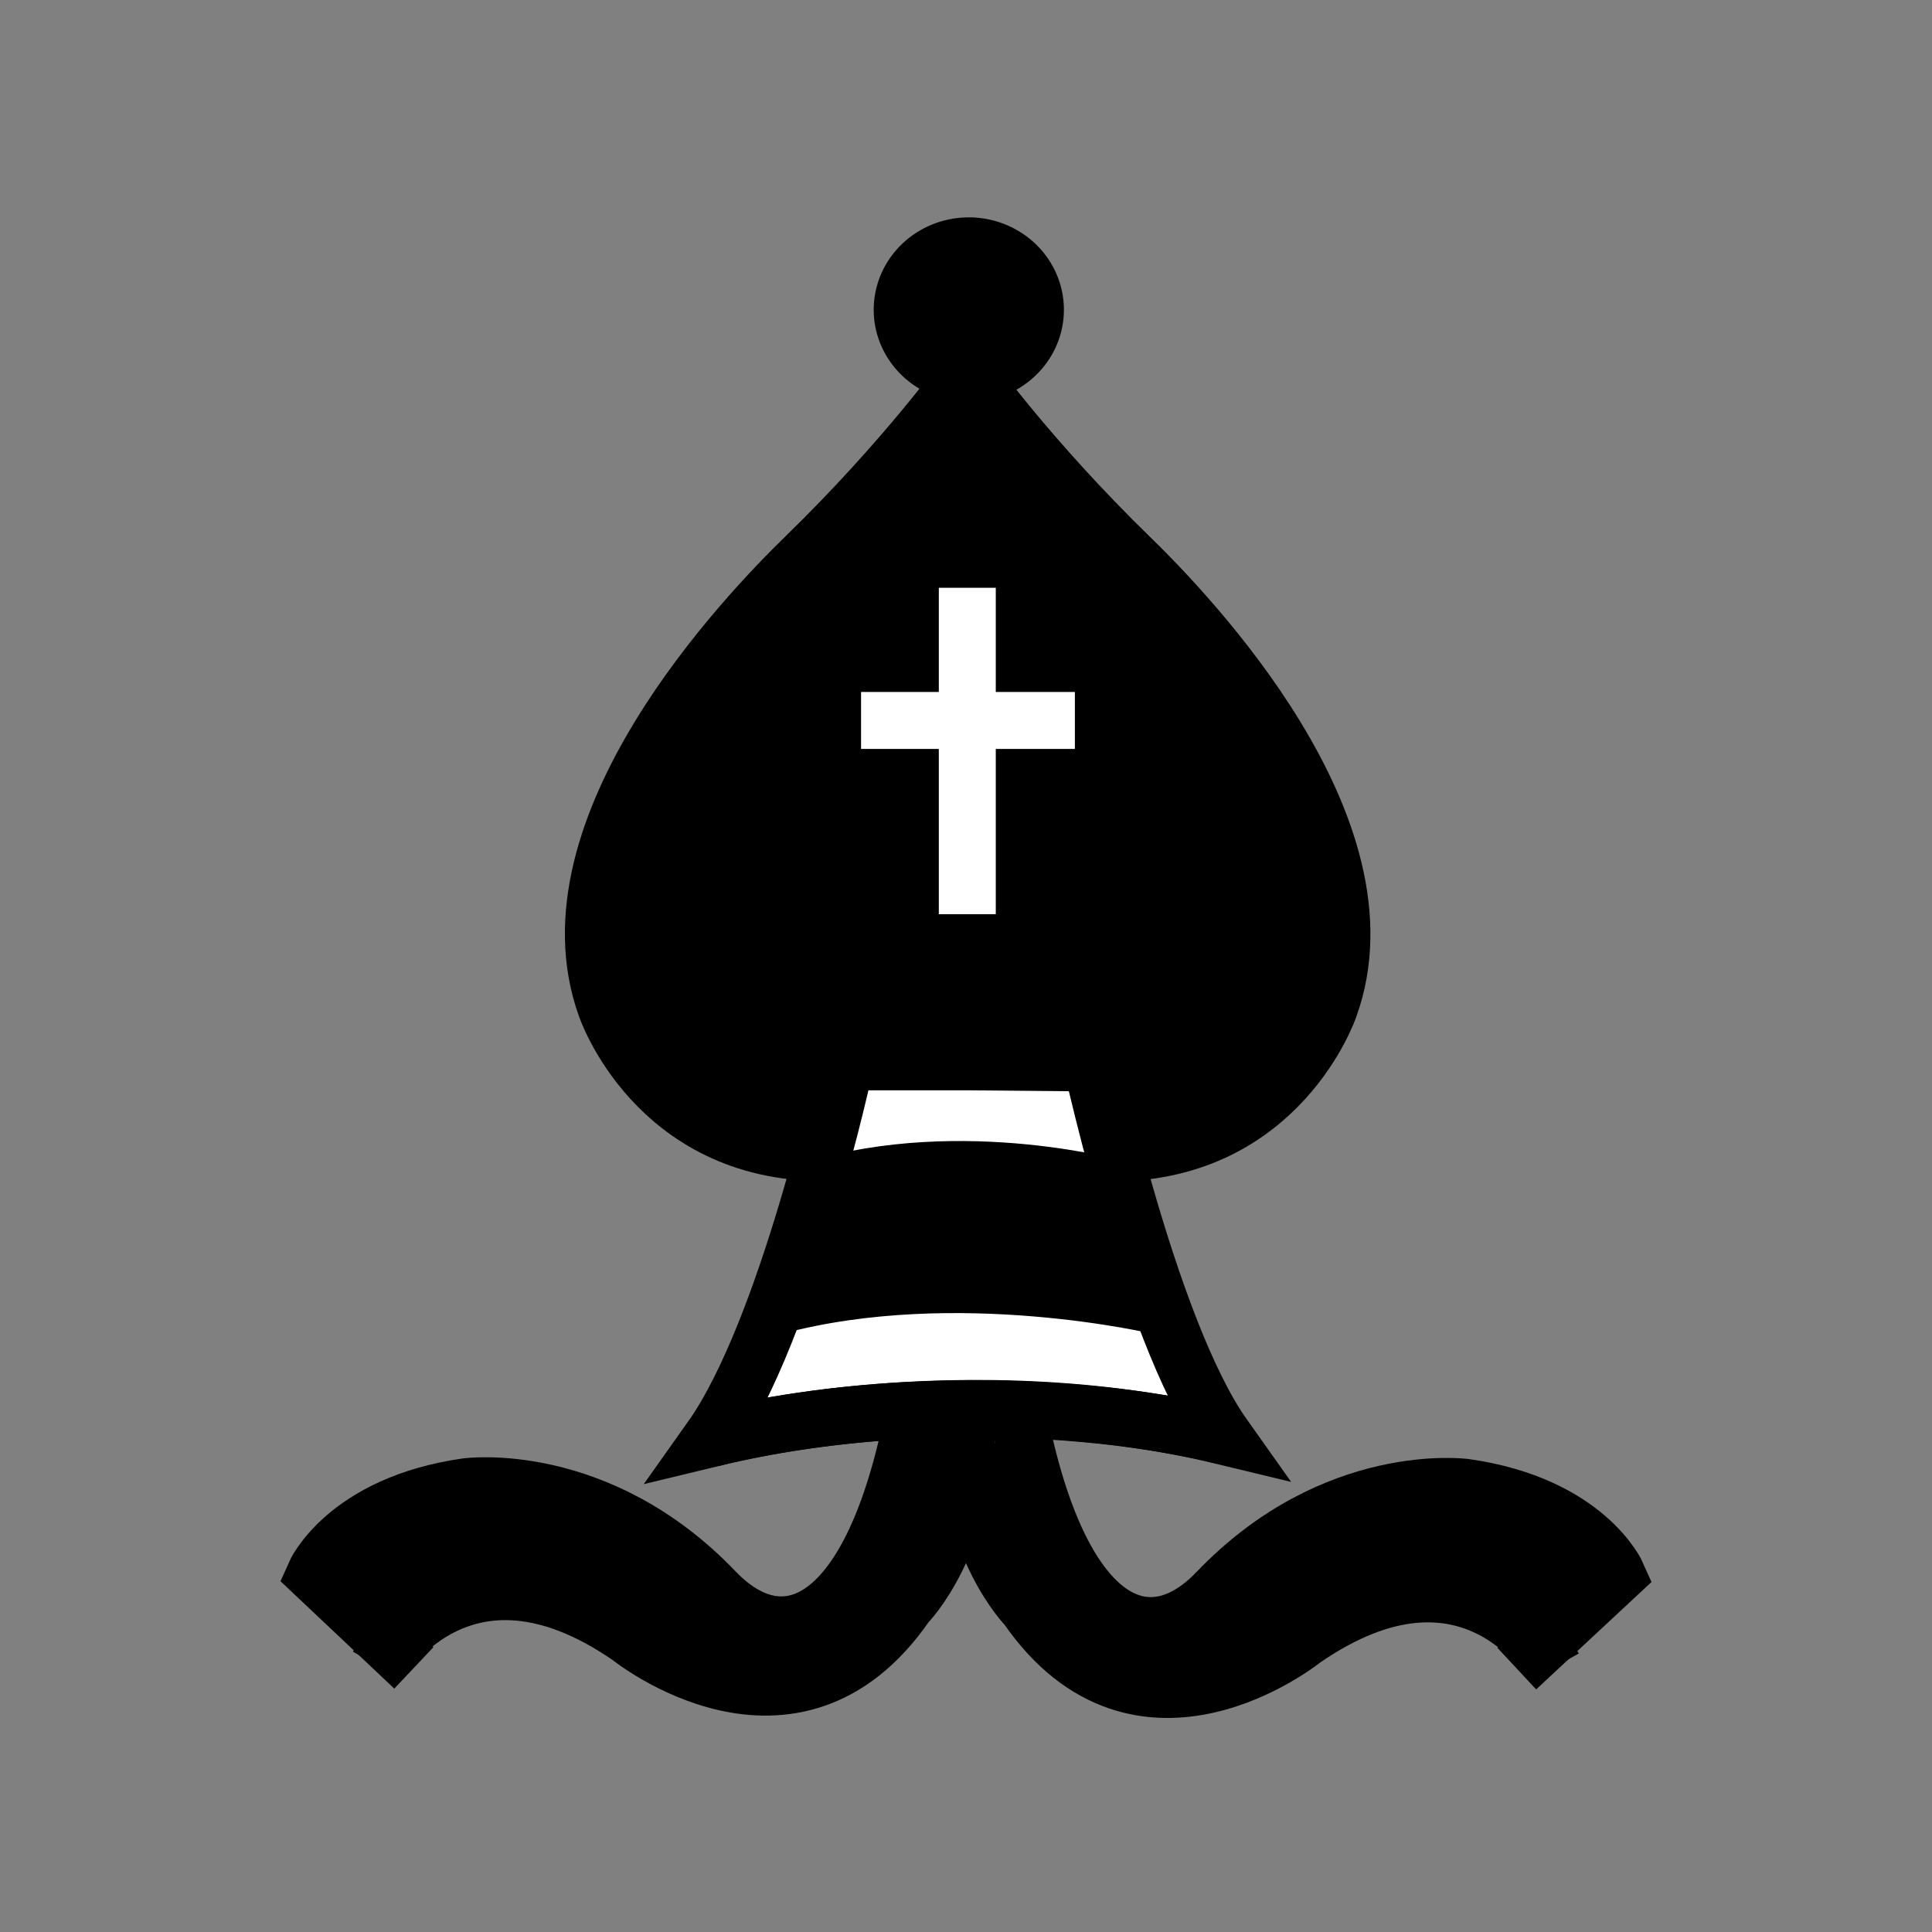 <?xml version="1.0" encoding="UTF-8" standalone="no"?>
<!-- Created with Inkscape (http://www.inkscape.org/) -->

<svg
   xmlns:dc="http://purl.org/dc/elements/1.1/"
   xmlns:cc="http://creativecommons.org/ns#"
   xmlns:rdf="http://www.w3.org/1999/02/22-rdf-syntax-ns#"
   xmlns:svg="http://www.w3.org/2000/svg"
   xmlns="http://www.w3.org/2000/svg"
   xmlns:sodipodi="http://sodipodi.sourceforge.net/DTD/sodipodi-0.dtd"
   xmlns:inkscape="http://www.inkscape.org/namespaces/inkscape"
   width="64px"
   height="64px"
   id="svg3183"
   version="1.1"
   inkscape:version="0.48.5 r10040"
   sodipodi:docname="B_black_square.svg">
  <rect width="100%" height="100%" fill="#808080" stroke="none"/>
  <defs
     id="defs3185" />
  <sodipodi:namedview
     id="base"
     pagecolor="#ffffff"
     bordercolor="#666666"
     borderopacity="1.0"
     inkscape:pageopacity="0.0"
     inkscape:pageshadow="2"
     inkscape:zoom="5.5"
     inkscape:cx="32"
     inkscape:cy="32"
     inkscape:current-layer="layer1"
     showgrid="true"
     inkscape:document-units="px"
     inkscape:grid-bbox="true"
     inkscape:window-width="1920"
     inkscape:window-height="1018"
     inkscape:window-x="0"
     inkscape:window-y="27"
     inkscape:window-maximized="1" />
  <g
     id="layer1"
     inkscape:label="Layer 1"
     inkscape:groupmode="layer">
    <path
       style="fill:#000000;stroke:#000000;stroke-width:1.906;stroke-miterlimit:4;stroke-opacity:1;stroke-dasharray:none"
       d="m 31.917,13.86 c -1.083,1.271 -2.147,2.569 -3.325,3.759 -2.128,2.192 -4.354,4.354 -5.942,6.991 -1.354,2.185 -2.475,4.74 -2.101,7.365 0.311,2.022 1.763,3.8 3.575,4.709 0.757,0.365 1.589,0.604 2.421,0.674 0.332,-0.214 0.241,-0.71 0.386,-1.037 0.153,-0.637 0.306,-1.272 0.452,-1.913 3.138,-0.023 6.277,-1.27e-4 9.415,0.002 0.208,0.944 0.412,1.896 0.702,2.821 0.297,0.241 0.729,-0.006 1.068,-0.028 2.377,-0.515 4.325,-2.483 4.925,-4.812 0.431,-1.934 -0.093,-3.933 -0.901,-5.699 -1.409,-3.034 -3.639,-5.585 -5.992,-7.932 -1.453,-1.464 -2.826,-3.007 -4.168,-4.582 -0.151,-0.128 -0.274,-0.393 -0.515,-0.319 z m 0.117,4.497 c 0.349,0.044 0.979,-0.192 0.798,0.38 0.016,1.413 -0.033,2.839 0.024,4.245 0.232,0.275 0.722,0.062 1.056,0.13 1.041,0 2.081,0 3.122,0 0,0.508 0,1.017 0,1.525 -1.356,0.016 -2.724,-0.032 -4.072,0.024 -0.277,0.231 -0.063,0.719 -0.13,1.052 0,2.304 0,4.608 0,6.912 -0.532,0 -1.064,0 -1.596,0 0,-2.6 0,-5.2 0,-7.8 -0.157,-0.368 -0.697,-0.112 -1.017,-0.188 -1.041,0 -2.081,0 -3.122,0 0,-0.508 0,-1.017 0,-1.525 1.335,-0.016 2.682,0.032 4.008,-0.024 0.277,-0.231 0.063,-0.719 0.13,-1.052 0,-1.226 0,-2.453 0,-3.679 0.266,0 0.532,0 0.798,0 z"
       id="path4597"
       inkscape:connector-curvature="0" />
    <path
       style="fill:none;stroke:#000000;stroke-width:1.887;stroke-linecap:butt;stroke-linejoin:miter;stroke-miterlimit:4;stroke-opacity:1;stroke-dasharray:none"
       d="m 36.838,38.195 c 5.577,0 7.204,-4.834 7.204,-4.834 2.138,-5.919 -4.661,-13.01 -6.6,-14.896 -3.347,-3.255 -5.392,-6.116 -5.392,-6.116"
       id="path3027-8"
       inkscape:connector-curvature="0"
       sodipodi:nodetypes="ccsc" />
    <path
       style="fill:none;stroke:#000000;stroke-width:1.887;stroke-linecap:butt;stroke-linejoin:miter;stroke-miterlimit:4;stroke-opacity:1;stroke-dasharray:none"
       d="m 27.272,38.183 c -5.577,0 -7.204,-4.834 -7.204,-4.834 -2.138,-5.919 4.661,-13.01 6.6,-14.896 3.347,-3.255 5.392,-6.116 5.392,-6.116"
       id="path3027"
       inkscape:connector-curvature="0"
       sodipodi:nodetypes="ccsc" />
    <path
       style="fill:#ffffff;fill-opacity:1;stroke:#000000;stroke-width:1.887;stroke-linecap:butt;stroke-linejoin:miter;stroke-miterlimit:4;stroke-opacity:1;stroke-dasharray:none"
       d="m 40.423,47.546 c 0,0 -1.759,-0.468 -4.491,-0.715 -3.209,-0.29 -7.759,-0.297 -12.378,0.822 C 26.11,44.052 28.015,35.174 28.015,35.174 l 4.044,0 4.854,0.045"
       id="path2985"
       inkscape:connector-curvature="0"
       sodipodi:nodetypes="cscccc" />
    <path
       style="fill:none;stroke:#000000;stroke-width:1.887;stroke-linecap:butt;stroke-linejoin:miter;stroke-miterlimit:4;stroke-opacity:1;stroke-dasharray:none"
       d="m 23.549,47.655 c 0,0 1.741,-0.478 4.444,-0.767 3.247,-0.348 7.881,-0.439 12.549,0.692 -2.556,-3.601 -4.552,-13.127 -4.552,-13.127"
       id="path2985-9"
       inkscape:connector-curvature="0"
       sodipodi:nodetypes="cscc" />
    <path
       style="fill:none;stroke:#000000;stroke-width:1.887;stroke-linecap:butt;stroke-linejoin:miter;stroke-miterlimit:4;stroke-opacity:1;stroke-dasharray:none"
       d="m 25.691,43.265 c 5.996,-1.603 12.735,0.007 12.735,0.007"
       id="path3856"
       inkscape:connector-curvature="0"
       sodipodi:nodetypes="cc" />
    <path
       style="fill:#000000;stroke:#000000;stroke-width:1.887;stroke-linecap:butt;stroke-linejoin:miter;stroke-miterlimit:4;stroke-opacity:1;stroke-dasharray:none"
       d="m 26.941,39.405 c 4.975,-1.498 10.224,0.008 10.224,0.008"
       id="path3858"
       inkscape:connector-curvature="0"
       sodipodi:nodetypes="cc" />
    <path
       style="fill:none;stroke:#000000;stroke-width:1.887;stroke-linecap:butt;stroke-linejoin:miter;stroke-miterlimit:4;stroke-opacity:1;stroke-dasharray:none"
       d="m 32.029,47.133 c -0.022,4.023 -2.01,6.017 -2.01,6.017 -3.757,5.452 -9.169,1.078 -9.169,1.078 -5.603,-3.867 -8.34,0.951 -8.34,0.951"
       id="path3868"
       inkscape:connector-curvature="0"
       sodipodi:nodetypes="cccc" />
    <path
       style="fill:none;stroke:#000000;stroke-width:1.887;stroke-linecap:butt;stroke-linejoin:miter;stroke-miterlimit:4;stroke-opacity:1;stroke-dasharray:none"
       d="m 30.179,47.254 c -1.401,6.657 -4.239,7.808 -6.494,5.452 C 19.8,48.649 15.458,49.248 15.458,49.248 11.447,49.818 10.423,52.15 10.423,52.15 l 3.286,3.101"
       id="path3870"
       inkscape:connector-curvature="0"
       sodipodi:nodetypes="csccc" />
    <path
       style="fill:none;stroke:#000000;stroke-width:1.887;stroke-linecap:butt;stroke-linejoin:miter;stroke-miterlimit:4;stroke-opacity:1;stroke-dasharray:none"
       d="m 32.004,47.211 c 0.022,4.023 2.01,6.017 2.01,6.017 3.757,5.452 9.169,1.078 9.169,1.078 5.603,-3.867 8.295,0.929 8.295,0.929"
       id="path3868-9"
       inkscape:connector-curvature="0"
       sodipodi:nodetypes="cccc" />
    <path
       style="fill:none;stroke:#000000;stroke-width:1.887;stroke-linecap:butt;stroke-linejoin:miter;stroke-miterlimit:4;stroke-opacity:1;stroke-dasharray:none"
       d="m 33.821,47.277 c 1.401,6.657 4.239,7.808 6.494,5.452 3.884,-4.057 8.226,-3.459 8.226,-3.459 4.011,0.571 5.034,2.902 5.034,2.902 l -3.331,3.101"
       id="path3870-9"
       inkscape:connector-curvature="0"
       sodipodi:nodetypes="csccc" />
    <path
       sodipodi:type="arc"
       style="fill:#000000;stroke:#000000;stroke-width:30;stroke-miterlimit:4;stroke-opacity:1;stroke-dasharray:none"
       id="path4483"
       sodipodi:cx="-515"
       sodipodi:cy="543.07648"
       sodipodi:rx="34.999996"
       sodipodi:ry="33.571423"
       d="m -480,543.076 a 35,33.571 0 1 1 -70,0 35,33.571 0 1 1 70,0 z"
       transform="matrix(0.063,0,0,0.063,64.538,-23.953)" />
    <path
       sodipodi:type="arc"
       style="fill:#ffffff;stroke:#ffffff;stroke-width:30;stroke-miterlimit:4;stroke-opacity:1;stroke-dasharray:none"
       id="path4485"
       sodipodi:cx="-599.28571"
       sodipodi:cy="185.93361"
       sodipodi:rx="12.142858"
       sodipodi:ry="12.142858"
       d="m -587.143,185.934 a 12.143,12.143 0 1 1 -24.286,0 12.143,12.143 0 1 1 24.286,0 z"
       transform="matrix(0.046,0,0,0.046,59.91,1.353)" />
    <path
       style="fill:#000000;stroke:#000000;stroke-width:1.906;stroke-miterlimit:4;stroke-opacity:1;stroke-dasharray:none"
       d="m 31.913,8.573 c -0.91,0.062 -1.529,1.173 -1.088,1.983 0.37,0.862 1.651,1.071 2.266,0.349 0.787,-0.726 0.273,-2.226 -0.788,-2.324 -0.13,-0.01 -0.26,-0.013 -0.39,-0.008 z"
       id="path4587"
       inkscape:connector-curvature="0" />
    <path
       style="fill:none;stroke:#ffffff;stroke-width:1.887;stroke-linecap:butt;stroke-linejoin:miter;stroke-miterlimit:4;stroke-opacity:1;stroke-dasharray:none"
       d="m 28.524,23.866 3.551,0 3.532,0"
       id="path3835"
       inkscape:connector-curvature="0"
       sodipodi:nodetypes="ccc" />
    <path
       style="fill:none;stroke:#ffffff;stroke-width:1.887;stroke-linecap:butt;stroke-linejoin:miter;stroke-miterlimit:4;stroke-opacity:1;stroke-dasharray:none"
       d="m 32.043,19.471 0,10.814"
       id="path3065"
       inkscape:connector-curvature="0"
       sodipodi:nodetypes="cc" />
    <path
       style="fill:#000000;stroke:#000000;stroke-width:1.906;stroke-miterlimit:4;stroke-opacity:1;stroke-dasharray:none"
       d="m 30.982,39.575 c -1.127,-0.01 -2.252,0.195 -3.336,0.461 -0.269,0.387 -0.309,0.927 -0.495,1.372 -0.049,0.217 -0.335,0.627 0.033,0.711 2.45,-0.37 4.965,-0.443 7.441,-0.19 0.764,0.062 1.529,0.14 2.279,0.265 0.409,-0.073 0.172,-0.567 0.104,-0.815 -0.165,-0.429 -0.213,-0.922 -0.464,-1.305 -1.815,-0.461 -3.695,-0.536 -5.561,-0.499 z"
       id="path4599"
       inkscape:connector-curvature="0" />
    <path
       style="fill:#000000;stroke:#000000;stroke-width:1.906;stroke-miterlimit:4;stroke-opacity:1;stroke-dasharray:none"
       d="m 15.86,50.012 c -1.557,0.15 -3.169,0.7 -4.248,1.87 -0.148,0.342 0.322,0.533 0.495,0.765 0.292,0.227 0.518,0.562 0.858,0.711 0.688,-0.453 1.387,-0.969 2.203,-1.177 1.983,-0.597 4.119,0.062 5.79,1.183 1.338,0.894 2.839,1.779 4.516,1.712 0.274,-0.041 0.742,0.103 0.828,-0.24 -0.185,-0.323 -0.673,-0.18 -0.991,-0.297 -1.426,-0.236 -2.289,-1.492 -3.362,-2.321 -1.705,-1.373 -3.88,-2.243 -6.089,-2.206 z"
       id="path4601"
       inkscape:connector-curvature="0" />
    <path
       style="fill:#000000;stroke:#000000;stroke-width:1.906;stroke-miterlimit:4;stroke-opacity:1;stroke-dasharray:none"
       d="m 47.629,50.056 c -2.484,0.081 -4.82,1.315 -6.556,3.037 -0.836,0.885 -1.971,1.66 -3.243,1.51 -0.222,-0.074 -0.646,0.073 -0.432,0.353 0.67,0.274 1.448,0.253 2.157,0.133 1.367,-0.229 2.539,-0.999 3.673,-1.745 1.282,-0.803 2.751,-1.385 4.288,-1.304 1.241,0.031 2.433,0.536 3.386,1.321 0.377,0.081 0.579,-0.426 0.873,-0.6 0.19,-0.279 0.754,-0.459 0.65,-0.838 -0.924,-0.983 -2.239,-1.56 -3.56,-1.787 -0.409,-0.063 -0.822,-0.091 -1.236,-0.079 z"
       id="path4603"
       inkscape:connector-curvature="0" />
    <path
       style="fill:#000000;stroke:#000000;stroke-width:1.906;stroke-miterlimit:4;stroke-opacity:1;stroke-dasharray:none"
       d="m 33.025,48.792 c -0.161,0.353 0.104,0.76 0.157,1.121 0.237,0.733 0.47,1.509 0.968,2.114 0.28,0.161 0.397,-0.25 0.233,-0.432 -0.434,-0.885 -0.688,-1.839 -1.041,-2.754 -0.07,-0.115 -0.211,-0.131 -0.316,-0.05 z"
       id="path4605"
       inkscape:connector-curvature="0" />
    <path
       style="fill:#000000;stroke:#000000;stroke-width:0.674;stroke-miterlimit:4;stroke-opacity:1;stroke-dasharray:none"
       d="m 30.923,47.781 c -0.15,0.135 -0.141,0.376 -0.209,0.56 -0.35,1.415 -0.833,2.813 -1.591,4.069 -0.111,0.15 0.068,0.377 0.246,0.287 0.193,-0.146 0.317,-0.368 0.464,-0.558 0.836,-1.229 1.261,-2.703 1.385,-4.173 0.013,-0.152 -0.161,-0.269 -0.296,-0.186 z"
       id="path4607"
       inkscape:connector-curvature="0" />
    <path
       style="fill:#000000;stroke:#000000;stroke-width:0.168;stroke-miterlimit:4;stroke-opacity:1;stroke-dasharray:none"
       d="m 27.779,53.939 c -0.09,0.025 -0.163,0.097 -0.246,0.144 -0.135,0.087 -0.277,0.16 -0.421,0.232 -0.085,0.049 -0.119,0.164 -0.073,0.251 0.038,0.081 0.134,0.134 0.222,0.115 0.088,-0.024 0.166,-0.082 0.247,-0.125 0.15,-0.089 0.3,-0.181 0.436,-0.29 0.075,-0.064 0.086,-0.19 0.018,-0.265 -0.043,-0.053 -0.116,-0.074 -0.182,-0.062 z"
       id="path4609"
       inkscape:connector-curvature="0" />
    <path
       style="fill:#000000;stroke:#000000;stroke-width:1.887;stroke-miterlimit:4;stroke-opacity:1;stroke-dasharray:none"
       id="path4613"
       d="m 29.321,52.599 c -0.022,0.032 -0.041,0.066 -0.058,0.102 -0.011,0.027 -0.022,0.053 -0.032,0.08 -0.008,0.026 -0.018,0.052 -0.026,0.078 -0.002,0.012 -0.007,0.021 -0.013,0.031 -0.006,0.01 -0.01,0.021 -0.015,0.032 -0.015,0.03 -0.029,0.06 -0.044,0.089 -0.014,0.032 -0.026,0.065 -0.041,0.097 -0.015,0.032 -0.031,0.063 -0.047,0.095 -0.022,0.05 -0.053,0.094 -0.085,0.137 -0.042,0.052 -0.086,0.101 -0.131,0.151 -0.026,0.029 -0.053,0.058 -0.081,0.084 -0.004,0.003 -0.007,0.007 -0.011,0.01 -0.01,0.008 -0.019,0.013 -0.03,0.02 -0.02,0.014 -0.04,0.027 -0.059,0.042 -0.039,0.028 -0.076,0.059 -0.112,0.091 -0.031,0.025 -0.061,0.051 -0.093,0.075 -0.004,0.002 -0.007,0.006 -0.011,0.009 -0.16,0.091 -0.316,0.189 -0.482,0.27 -0.01,0.006 -0.017,-0.015 -0.022,-0.024 -0.006,-0.012 -0.01,-0.025 -0.01,-0.039 -1.6e-5,-0.021 0.02,-0.052 0.028,-0.068 0.049,-0.077 0.112,-0.145 0.177,-0.209 0.06,-0.055 0.117,-0.113 0.175,-0.169 0.035,-0.034 0.067,-0.071 0.1,-0.107 0.028,-0.033 0.058,-0.063 0.087,-0.095 0.038,-0.043 0.068,-0.092 0.095,-0.142 0.012,-0.021 0.023,-0.043 0.037,-0.062 0.005,-0.006 0.017,-0.02 0.022,-0.025 0.032,-0.032 0.061,-0.067 0.085,-0.106 0.015,-0.027 0.03,-0.054 0.047,-0.081 0.01,-0.017 0.021,-0.032 0.033,-0.047 0.011,-0.013 0.005,-0.01 0.015,-0.014 0.003,0.01 0.008,0.02 0.01,0.03 0.049,0.18 -0.187,0.129 0.422,-0.208 0.018,-0.01 -0.035,0.024 -0.052,0.037 -0.043,0.032 -0.071,0.055 -0.112,0.089 -0.082,0.067 -0.161,0.137 -0.236,0.212 -0.048,0.048 -0.058,0.06 -0.103,0.11 -0.104,0.116 -0.192,0.243 -0.277,0.373 -0.052,0.083 -0.102,0.168 -0.137,0.259 -0.01,0.028 -0.006,0.015 -0.013,0.04 0,0 -0.488,0.226 -0.488,0.226 l 0,0 c 0.014,-0.031 0.006,-0.015 0.023,-0.049 0.015,-0.028 0.022,-0.044 0.039,-0.071 0.009,-0.015 0.019,-0.029 0.029,-0.044 0.037,-0.057 0.073,-0.115 0.112,-0.171 0.087,-0.129 0.172,-0.26 0.273,-0.379 0.017,-0.019 0.034,-0.039 0.051,-0.058 0.088,-0.095 0.183,-0.182 0.28,-0.267 0.032,-0.028 0.064,-0.056 0.096,-0.084 0.012,-0.011 0.022,-0.024 0.035,-0.033 0.159,-0.098 0.317,-0.199 0.483,-0.286 0.014,-0.007 0.032,6.32e-4 0.045,0.01 0.011,0.008 0.013,0.025 0.02,0.037 -7.97e-4,0.006 -7.97e-4,0.012 -0.003,0.018 -0.002,0.004 -0.006,0.007 -0.009,0.011 -0.012,0.014 -0.024,0.027 -0.035,0.042 -0.019,0.028 -0.038,0.055 -0.057,0.083 -0.023,0.038 -0.046,0.077 -0.076,0.111 -0.024,0.027 -0.05,0.052 -0.071,0.082 -0.032,0.049 -0.062,0.099 -0.093,0.149 -0.009,0.013 -0.017,0.025 -0.027,0.038 -0.017,0.021 -0.038,0.039 -0.056,0.06 -0.036,0.037 -0.07,0.076 -0.105,0.113 -0.008,0.007 -0.015,0.015 -0.023,0.022 -0.02,0.018 -0.042,0.034 -0.062,0.052 -0.026,0.023 -0.05,0.045 -0.075,0.068 -0.012,0.012 -0.025,0.023 -0.037,0.035 -0.059,0.059 -0.117,0.12 -0.164,0.188 -0.005,0.008 -0.009,0.015 -0.013,0.023 -0.002,0.004 -0.002,0.012 -0.006,0.012 -0.005,4.4e-4 -0.007,-0.007 -0.01,-0.011 -0.004,-0.004 -0.004,-0.018 -0.009,-0.015 -0.062,0.033 -0.628,0.36 -0.447,0.255 0.034,-0.023 0.068,-0.046 0.099,-0.073 0.039,-0.03 0.076,-0.064 0.115,-0.094 0.029,-0.023 0.057,-0.048 0.09,-0.066 0.035,-0.026 0.069,-0.053 0.1,-0.084 0.015,-0.015 0.03,-0.03 0.045,-0.045 0.032,-0.033 0.061,-0.067 0.091,-0.101 0.03,-0.038 0.057,-0.078 0.078,-0.121 0.014,-0.031 0.027,-0.062 0.042,-0.093 0.002,-0.006 0.005,-0.01 0.007,-0.015 0.002,-0.004 0.006,-0.009 0.009,-0.014 0.002,-0.006 0.005,-0.011 0.007,-0.017 0.007,-0.017 0.016,-0.033 0.021,-0.05 0.011,-0.03 0.026,-0.058 0.037,-0.088 0.004,-0.011 0.01,-0.021 0.014,-0.031 0.002,-0.003 0.002,-0.008 0.004,-0.011 7.76e-4,-0.002 0.011,-0.016 0.012,-0.017 0.007,-0.017 0.014,-0.033 0.02,-0.051 0.002,-0.004 0.002,-0.009 0.004,-0.013 0.002,-0.004 0.003,-0.008 0.005,-0.012 0.009,-0.031 0.019,-0.062 0.036,-0.089 0.015,-0.032 0.03,-0.064 0.044,-0.097 0,0 0.505,-0.227 0.505,-0.227 z"
       inkscape:connector-curvature="0" />
    <path
       style="fill:#000000;stroke:#000000;stroke-width:1.887;stroke-miterlimit:4;stroke-opacity:1;stroke-dasharray:none"
       id="path4625"
       d="m 36.095,54.848 c -0.023,-0.015 -0.05,-0.034 -0.071,-0.05 -0.005,-0.003 -0.098,-0.083 -0.1,-0.085 -0.066,-0.056 -0.044,-0.037 -0.11,-0.093 -0.076,-0.061 -0.152,-0.123 -0.236,-0.173 -0.009,-0.006 -0.017,-0.012 -0.026,-0.017 -0.007,-0.004 -0.015,-0.008 -0.023,-0.013 -0.033,-0.021 -0.061,-0.05 -0.089,-0.077 -0.042,-0.041 -0.08,-0.086 -0.118,-0.131 -0.03,-0.036 -0.062,-0.07 -0.095,-0.104 -0.039,-0.043 -0.081,-0.084 -0.121,-0.127 -0.041,-0.04 -0.083,-0.08 -0.12,-0.124 -0.024,-0.03 -0.048,-0.06 -0.071,-0.092 -0.003,-0.004 -0.007,-0.009 -0.01,-0.014 0,0 0.958,-0.569 0.958,-0.569 l 0,0 c 0.004,0.006 0.008,0.01 0.012,0.015 0.023,0.029 0.041,0.061 0.066,0.089 0.035,0.042 0.072,0.082 0.11,0.12 0.042,0.041 0.086,0.08 0.126,0.123 0.035,0.035 0.066,0.074 0.097,0.112 0.034,0.042 0.07,0.083 0.111,0.12 0.04,0.035 0.084,0.064 0.127,0.096 0.077,0.061 0.149,0.128 0.223,0.193 0.046,0.038 0.061,0.052 0.11,0.088 0.042,0.031 0.087,0.065 0.14,0.075 0.009,0.002 0.018,6.3e-5 0.027,1.29e-4 0,0 -0.915,0.637 -0.915,0.637 z"
       inkscape:connector-curvature="0" />
  </g>
</svg>
